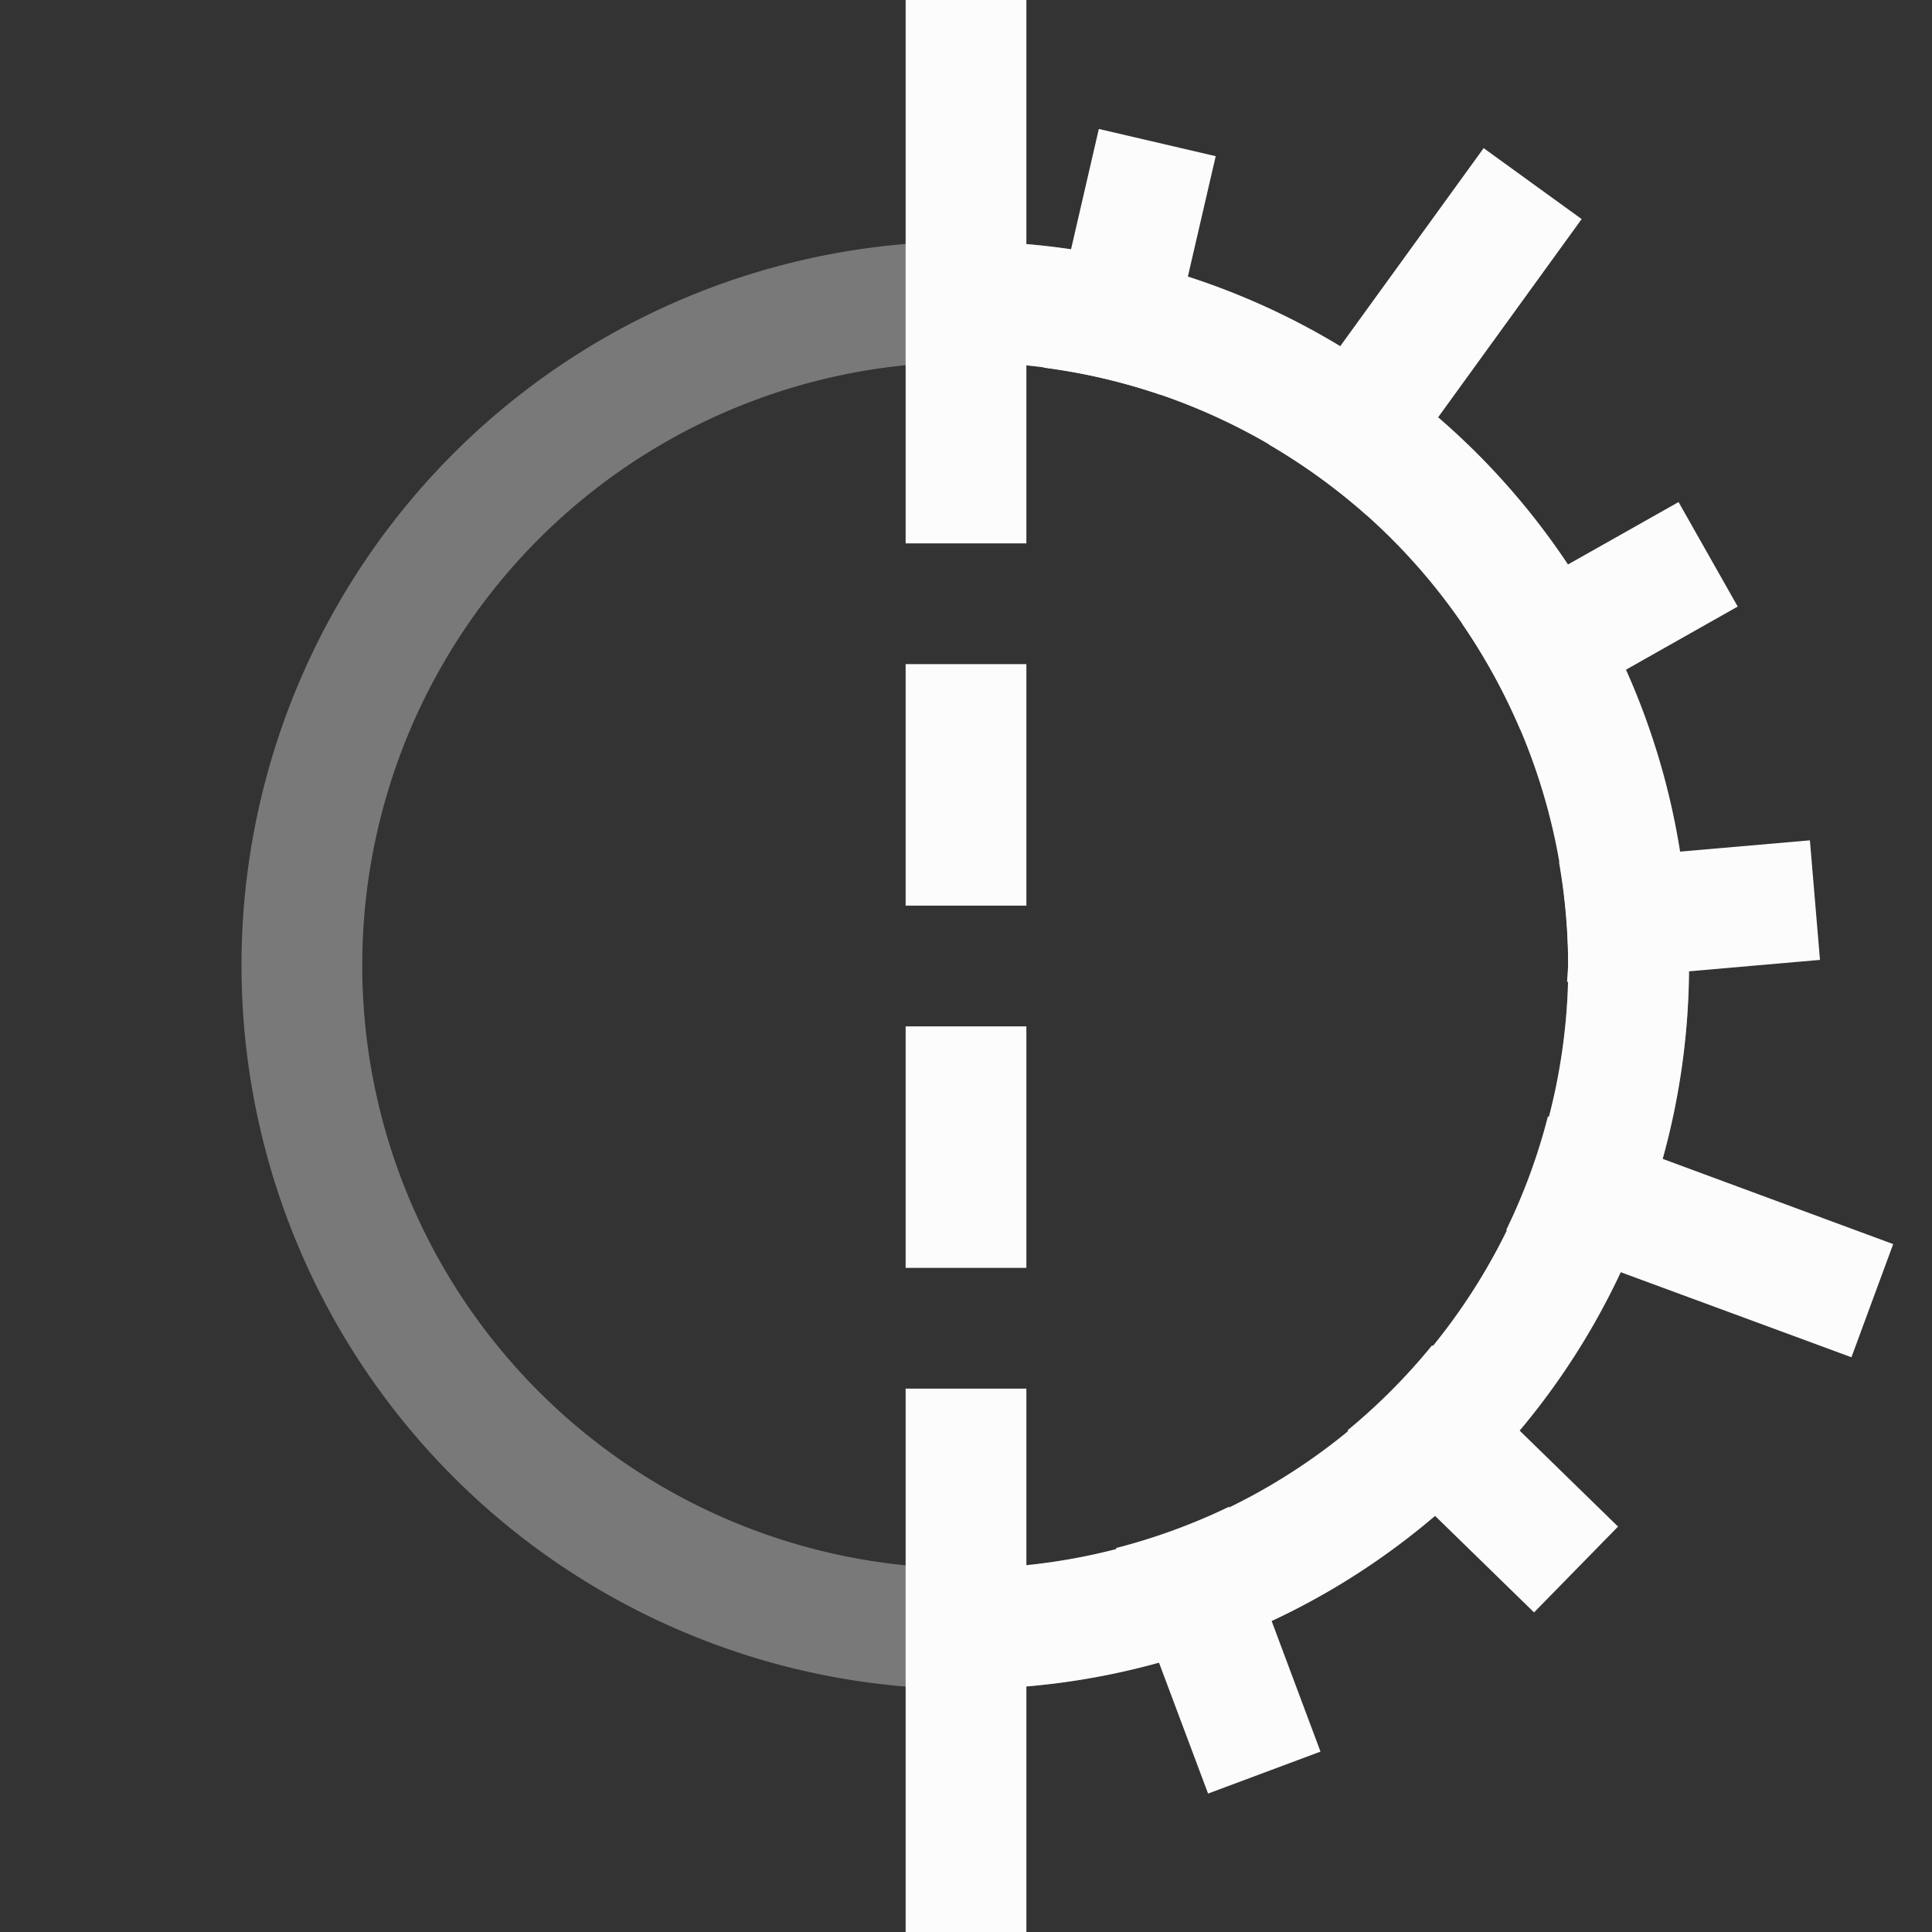 <?xml version='1.0' encoding='ASCII'?>
<svg xmlns="http://www.w3.org/2000/svg" width="16" height="16">
<rect width="100%" height="100%" fill="#333333" stroke="none"/>
<defs><style id="current-color-scheme" type="text/css">.ColorScheme-Text{color:#fcfcfc; fill:currentColor;}</style></defs><g fill="currentColor" fill-rule="evenodd" class="ColorScheme-Text" style="fill:currentColor">
<style id="current-color-scheme" type="text/css" class="ColorScheme-Text" fill="currentColor" style="fill:currentColor">
.ColorScheme-Text{color:#fcfcfc}
</style>
<path d="M7.994 2A5.994 5.994 0 0 0 2 7.994a5.994 5.994 0 0 0 5.994 5.994 5.994 5.994 0 0 0 5.994-5.994A5.994 5.994 0 0 0 7.994 2m0 1a4.994 4.994 0 0 1 4.994 4.994 4.994 4.994 0 0 1-4.994 4.994A4.994 4.994 0 0 1 3 7.994 4.994 4.994 0 0 1 7.994 3" class="ColorScheme-Text" opacity=".35" style="paint-order:stroke fill markers;fill:currentColor" fill="currentColor"/>
<path d="M7.5 0v4.5h1V0zm0 5.5v2h1v-2zm0 3v2h1v-2zm0 3V16h1v-4.5z" style="paint-order:stroke fill markers;fill:currentColor" class="ColorScheme-Text" fill="currentColor"/>
<path d="M9.107-1.006v2.029q.497-.049.993.001l.001-2.028zm3.141-.562-1.18 2.792q.481.15.923.39l1.18-2.792zM14.48.925l-1.517 1.387q.368.339.663.743l1.526-1.397zm1.69 2.485-1.984.643q.168.397.266.816l.022.136 2-.649zm-1.6 2.716q-.012.503-.125.994l3.023.384.126-.991zm-.508 2.062a5 5 0 0 1-.525.845l1.845 1.121.518-.849zM12.723 9.87q-.39.313-.834.543l1.2 1.81.829-.548z" style="paint-order:stroke fill markers;fill:currentColor" transform="rotate(12.997)" class="ColorScheme-Text" fill="currentColor"/>
<path d="M8 2v1a4.994 4.994 0 0 1 4.988 4.994A4.994 4.994 0 0 1 8 12.988v1a5.994 5.994 0 0 0 5.988-5.994A5.994 5.994 0 0 0 8 2" style="paint-order:stroke fill markers;fill:currentColor" class="ColorScheme-Text" fill="currentColor"/>
</g>
</svg>
